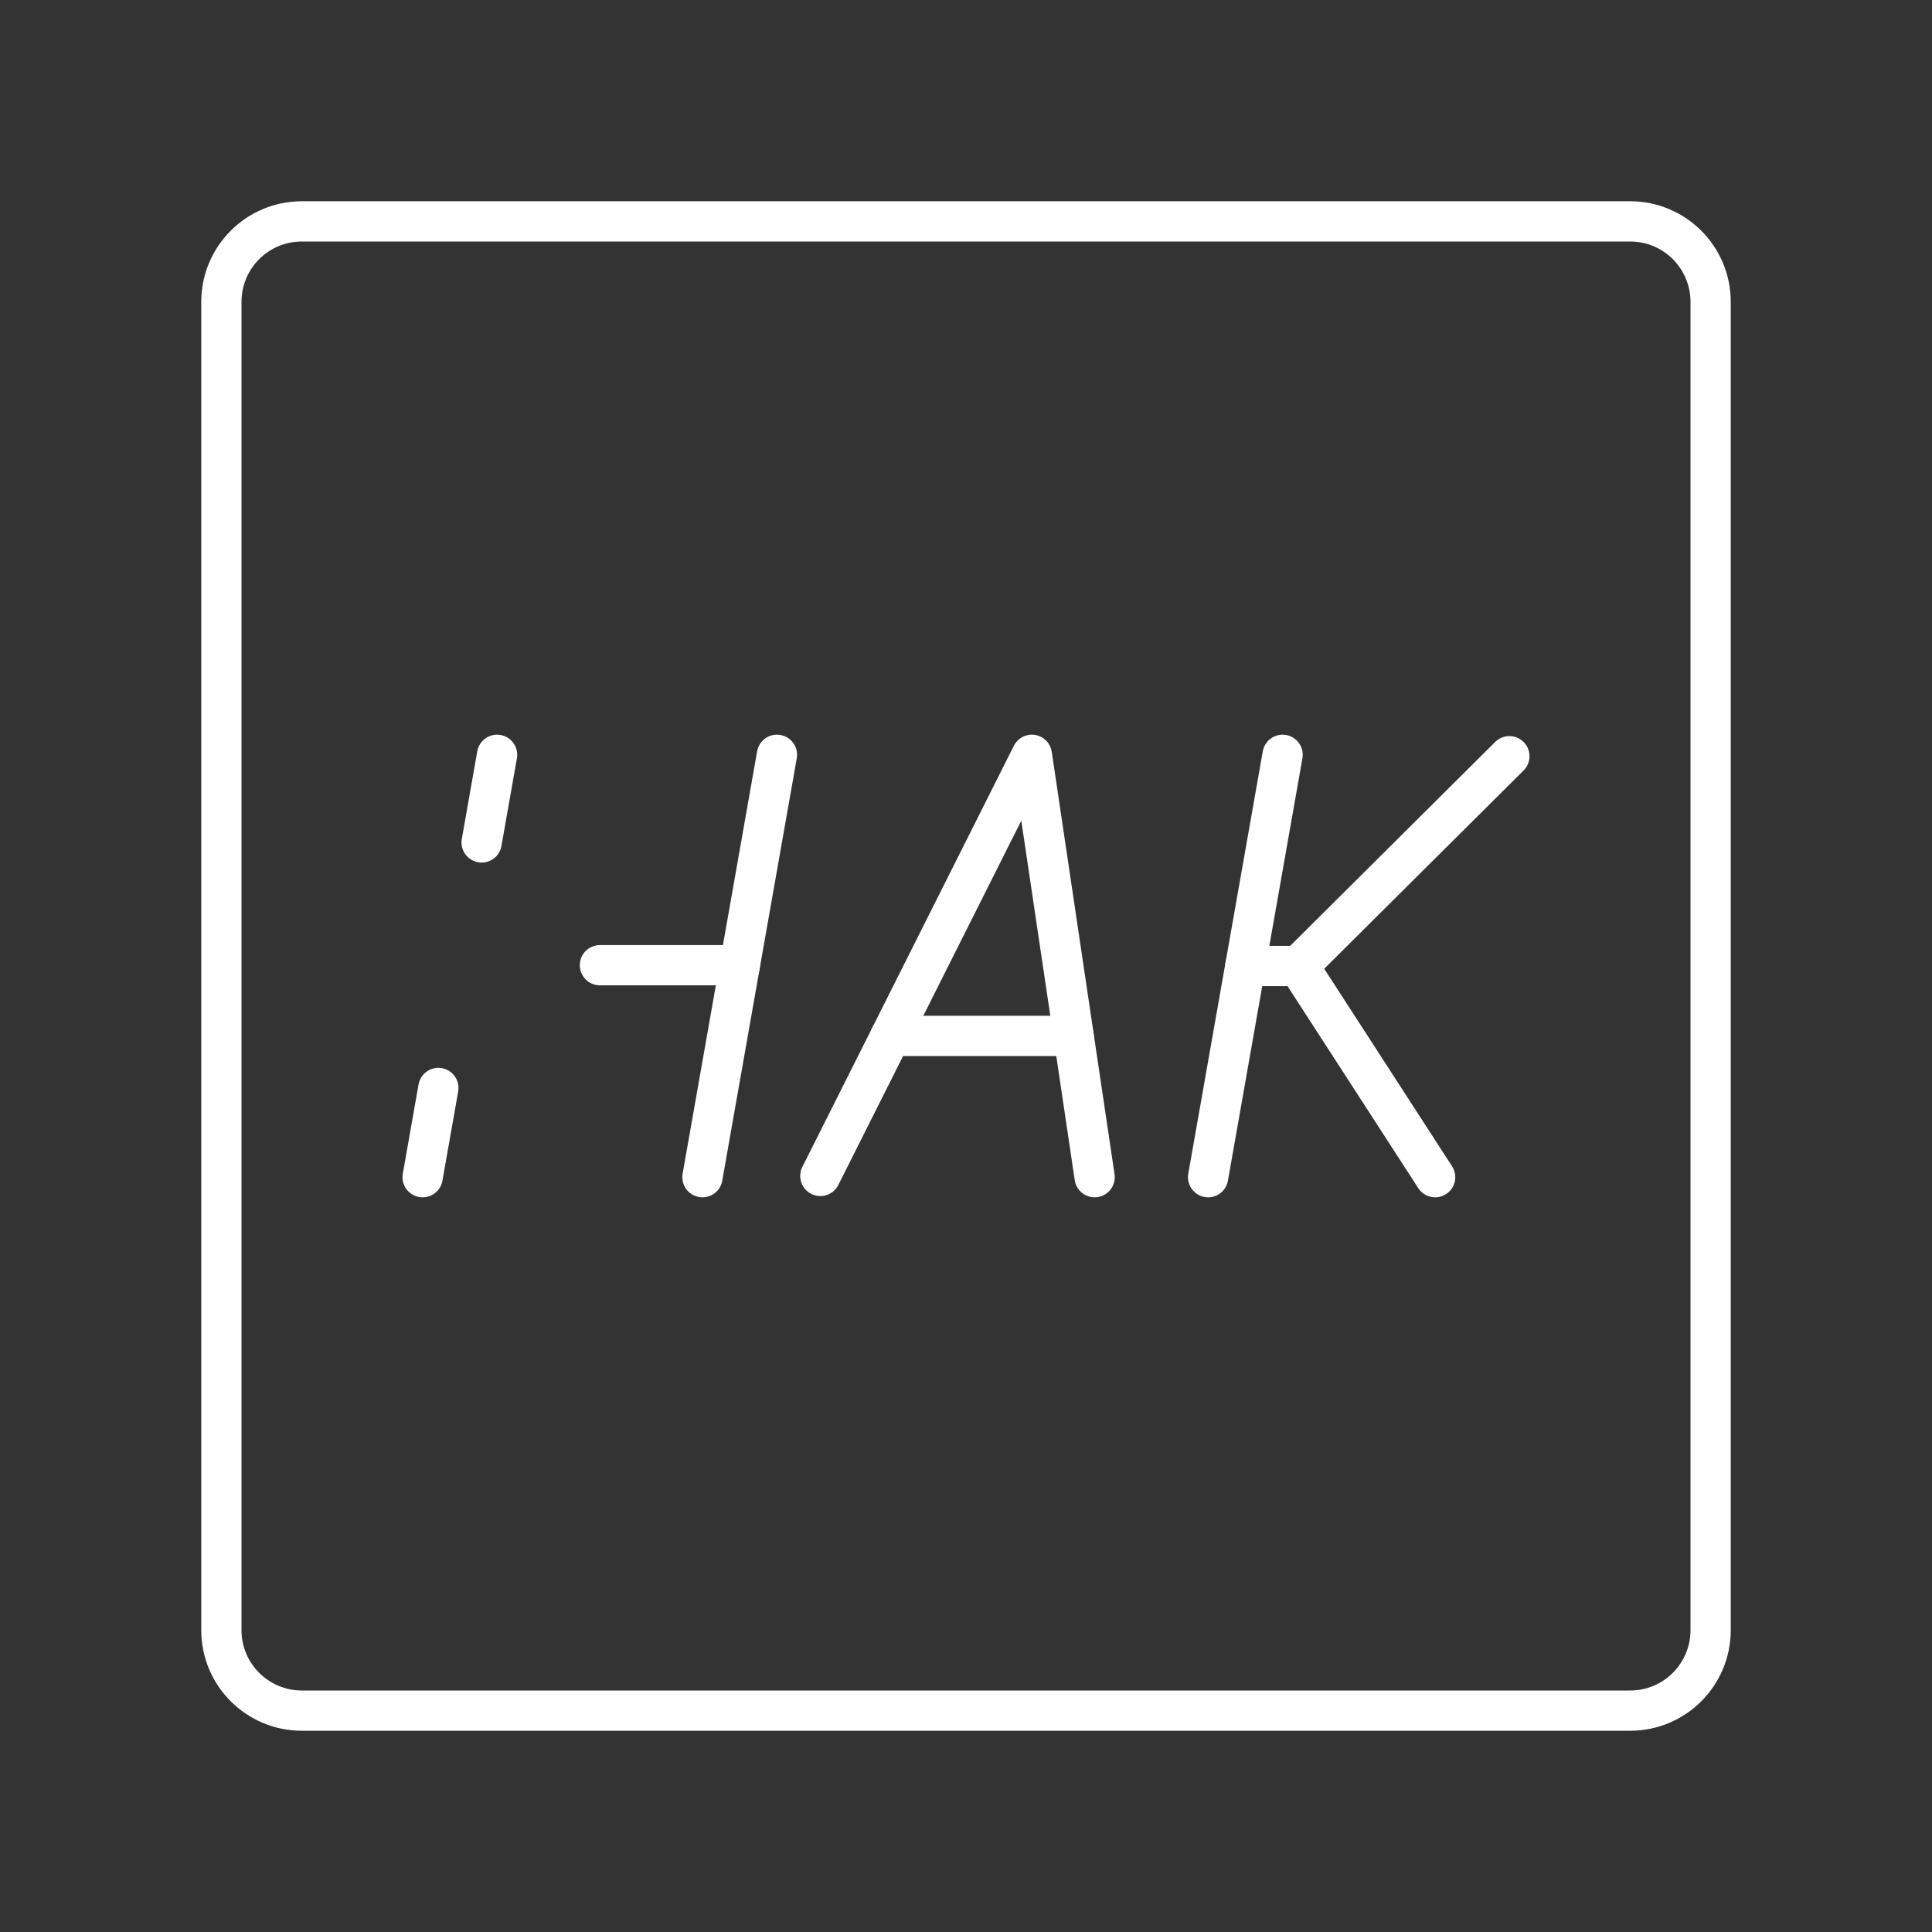 <?xml version="1.0" encoding="UTF-8"?><svg id="b" xmlns="http://www.w3.org/2000/svg" viewBox="0 0 48 48"><rect x="0" y="0" width="48" height="48" fill="#333333" stroke="none"/><defs><style>.e{fill:none;stroke:#fff;stroke-linecap:round;stroke-linejoin:round;}</style></defs><g id="c"><path id="d" class="e" d="m40.5,5.5H7.5c-1.105,0-2,.895-2,2v33c0,1.105.895,2,2,2h33c1.105,0,2-.895,2-2V7.5c0-1.105-.895-2-2-2Z"/></g><g><g><line class="e" x1="31.866" y1="18.753" x2="30.015" y2="29.247"/><polyline class="e" points="35.656 29.247 32.26 24 37.5 18.788"/><line class="e" x1="32.26" y1="24" x2="30.94" y2="24"/></g><g><line class="e" x1="10.891" y1="27.03" x2="10.5" y2="29.247"/><line class="e" x1="12.35" y1="18.753" x2="11.966" y2="20.93"/><line class="e" x1="19.303" y1="18.753" x2="17.452" y2="29.247"/></g><g><line class="e" x1="26.674" y1="25.737" x2="22.128" y2="25.737"/><polyline class="e" points="20.381 29.216 25.636 18.753 27.196 29.247"/></g><line class="e" x1="14.905" y1="23.98" x2="18.381" y2="23.98"/></g></svg>